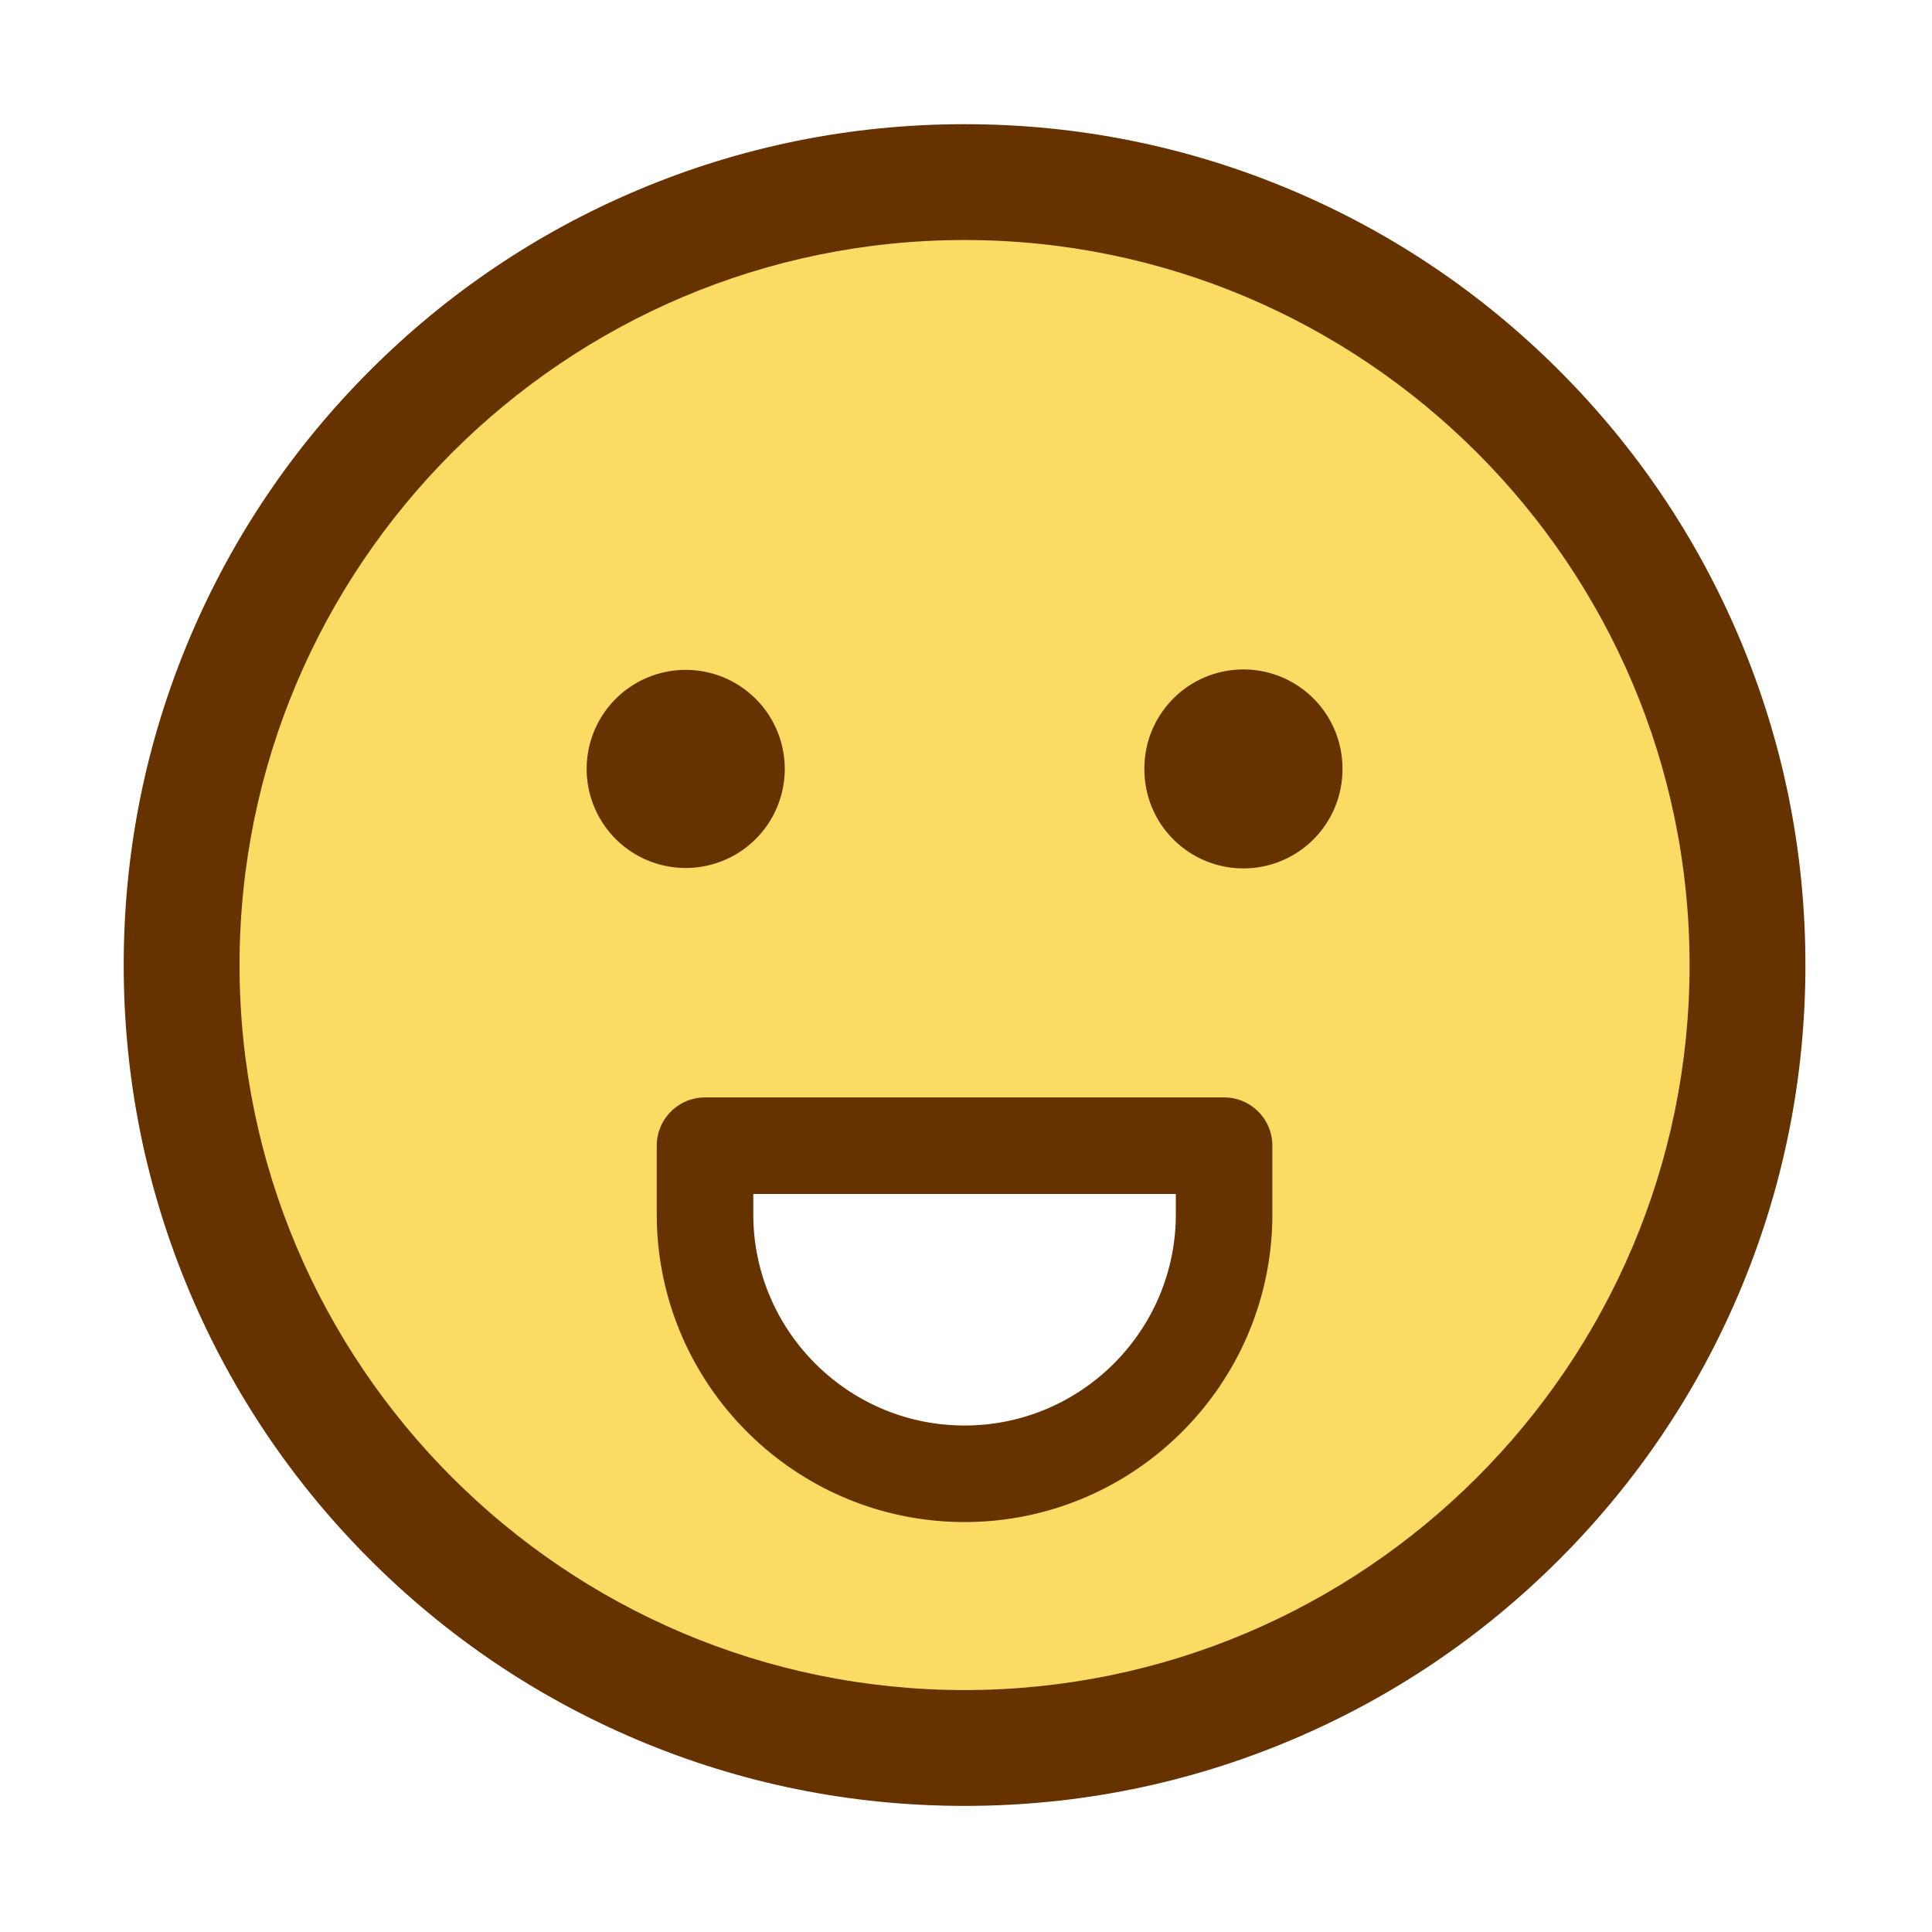 <?xml version="1.0" standalone="no"?><!DOCTYPE svg PUBLIC "-//W3C//DTD SVG 1.1//EN" "http://www.w3.org/Graphics/SVG/1.1/DTD/svg11.dtd"><svg t="1648102349474" class="icon" viewBox="0 0 1024 1024" version="1.1" xmlns="http://www.w3.org/2000/svg" p-id="37250" xmlns:xlink="http://www.w3.org/1999/xlink" width="128" height="128"><defs><style type="text/css">@font-face { font-family: feedback-iconfont; src: url("//at.alicdn.com/t/font_1031158_u69w8yhxdu.woff2?t=1630033759944") format("woff2"), url("//at.alicdn.com/t/font_1031158_u69w8yhxdu.woff?t=1630033759944") format("woff"), url("//at.alicdn.com/t/font_1031158_u69w8yhxdu.ttf?t=1630033759944") format("truetype"); }
</style></defs><path d="M511.238 96.52c-229.185 0-414.973 185.79-414.973 414.973 0 229.183 185.79 414.974 414.973 414.974 229.182 0 414.972-185.79 414.972-414.974 0-229.183-185.79-414.973-414.972-414.973z m137.56 547.053c0 75.973-61.589 137.56-137.56 137.56-75.974 0-137.564-61.587-137.564-137.56v-36.33h275.123l0.001 36.33z" fill="#FADB63" p-id="37251"></path><path d="M511.238 957.165c-60.152 0-118.521-11.789-173.485-35.035-53.074-22.45-100.733-54.58-141.653-95.5s-73.051-88.579-95.5-141.652c-23.247-54.965-35.035-113.334-35.035-173.486s11.788-118.52 35.035-173.485c22.449-53.074 54.579-100.732 95.499-141.652 40.919-40.92 88.58-73.05 141.653-95.499C392.716 77.608 451.085 65.82 511.237 65.82c60.151 0 118.52 11.788 173.484 35.036 53.074 22.448 100.733 54.578 141.652 95.5 40.92 40.919 73.051 88.577 95.498 141.651 23.249 54.965 35.036 113.333 35.036 173.485s-11.788 118.52-35.036 173.486c-22.448 53.073-54.578 100.732-95.498 141.653-40.918 40.92-88.578 73.05-141.652 95.499-54.964 23.247-113.332 35.035-173.483 35.035z m0-829.946c-211.889 0-384.274 172.385-384.274 384.274 0 211.89 172.385 384.274 384.274 384.274s384.273-172.385 384.273-384.274c0-211.89-172.385-384.274-384.273-384.274z" fill="#663300" p-id="37252"></path><path d="M310.939 407.547a52.499 52.499 0 1 0 104.998 0 52.499 52.499 0 1 0-104.998 0zM606.539 407.547a52.498 52.498 0 1 0 104.995 0 52.498 52.498 0 1 0-104.995 0zM511.238 806.716c-89.959 0-163.146-73.186-163.146-163.143v-36.33c0-14.13 11.454-25.583 25.583-25.583h275.123c14.129 0 25.583 11.453 25.583 25.582v36.33c0 89.958-73.185 163.144-163.143 163.144z m-111.98-173.891v10.748c0 61.745 50.234 111.978 111.98 111.978 61.745 0 111.979-50.233 111.978-111.978v-10.748H399.258z" fill="#663300" p-id="37253"></path></svg>
